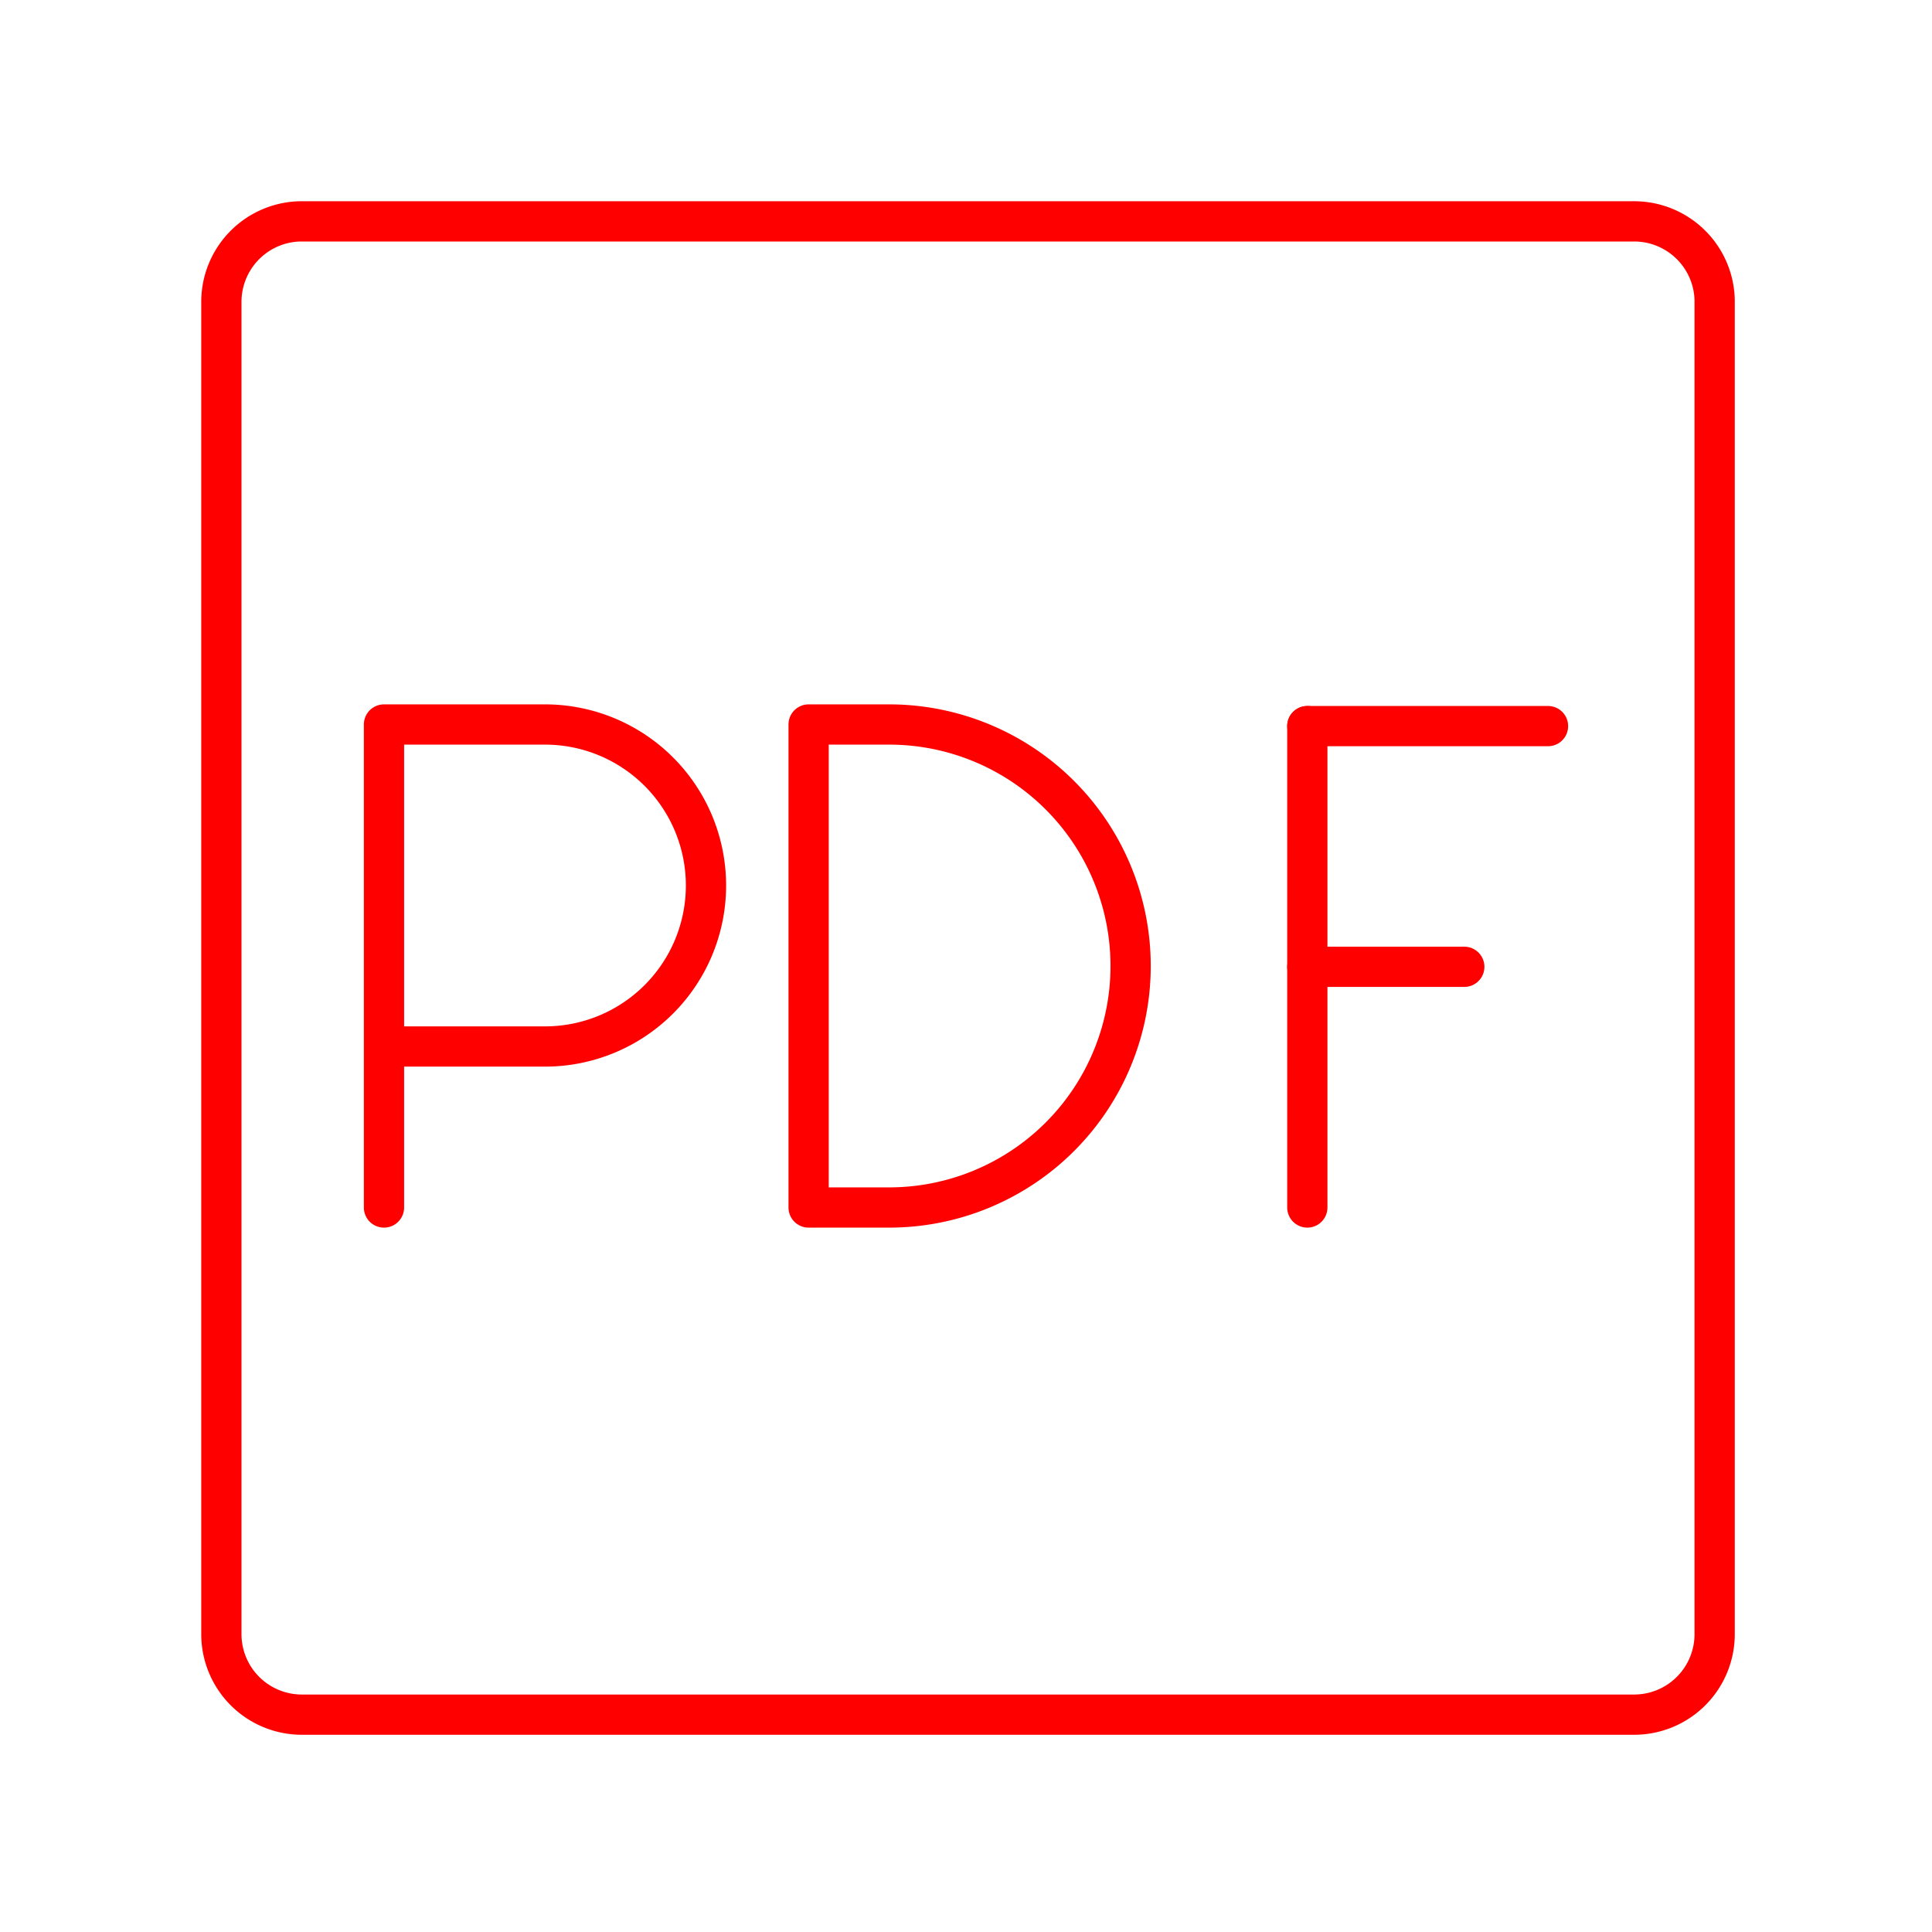 <svg id="Layer_2" data-name="Layer 2" xmlns="http://www.w3.org/2000/svg" viewBox="0 0 48 48"><defs><style>.cls-1{fill:none;stroke:#ff0000;stroke-linecap:round;stroke-linejoin:round;}</style></defs><path class="cls-1" d="M7.45,5.5a2,2,0,0,0-1.95,2v33.1a2,2,0,0,0,2,2h33.1a2,2,0,0,0,2-2V7.45a2,2,0,0,0-2-1.95Z"/><path class="cls-1" d="M20.09,30V18h2a6,6,0,0,1,6,6h0a6,6,0,0,1-6,6Z"/><line class="cls-1" x1="32.48" y1="18.04" x2="38.46" y2="18.04"/><line class="cls-1" x1="32.48" y1="24.02" x2="36.38" y2="24.02"/><line class="cls-1" x1="32.48" y1="18.04" x2="32.48" y2="30"/><path class="cls-1" d="M9.54,30V18h4a4,4,0,0,1,0,8h-4"/></svg>